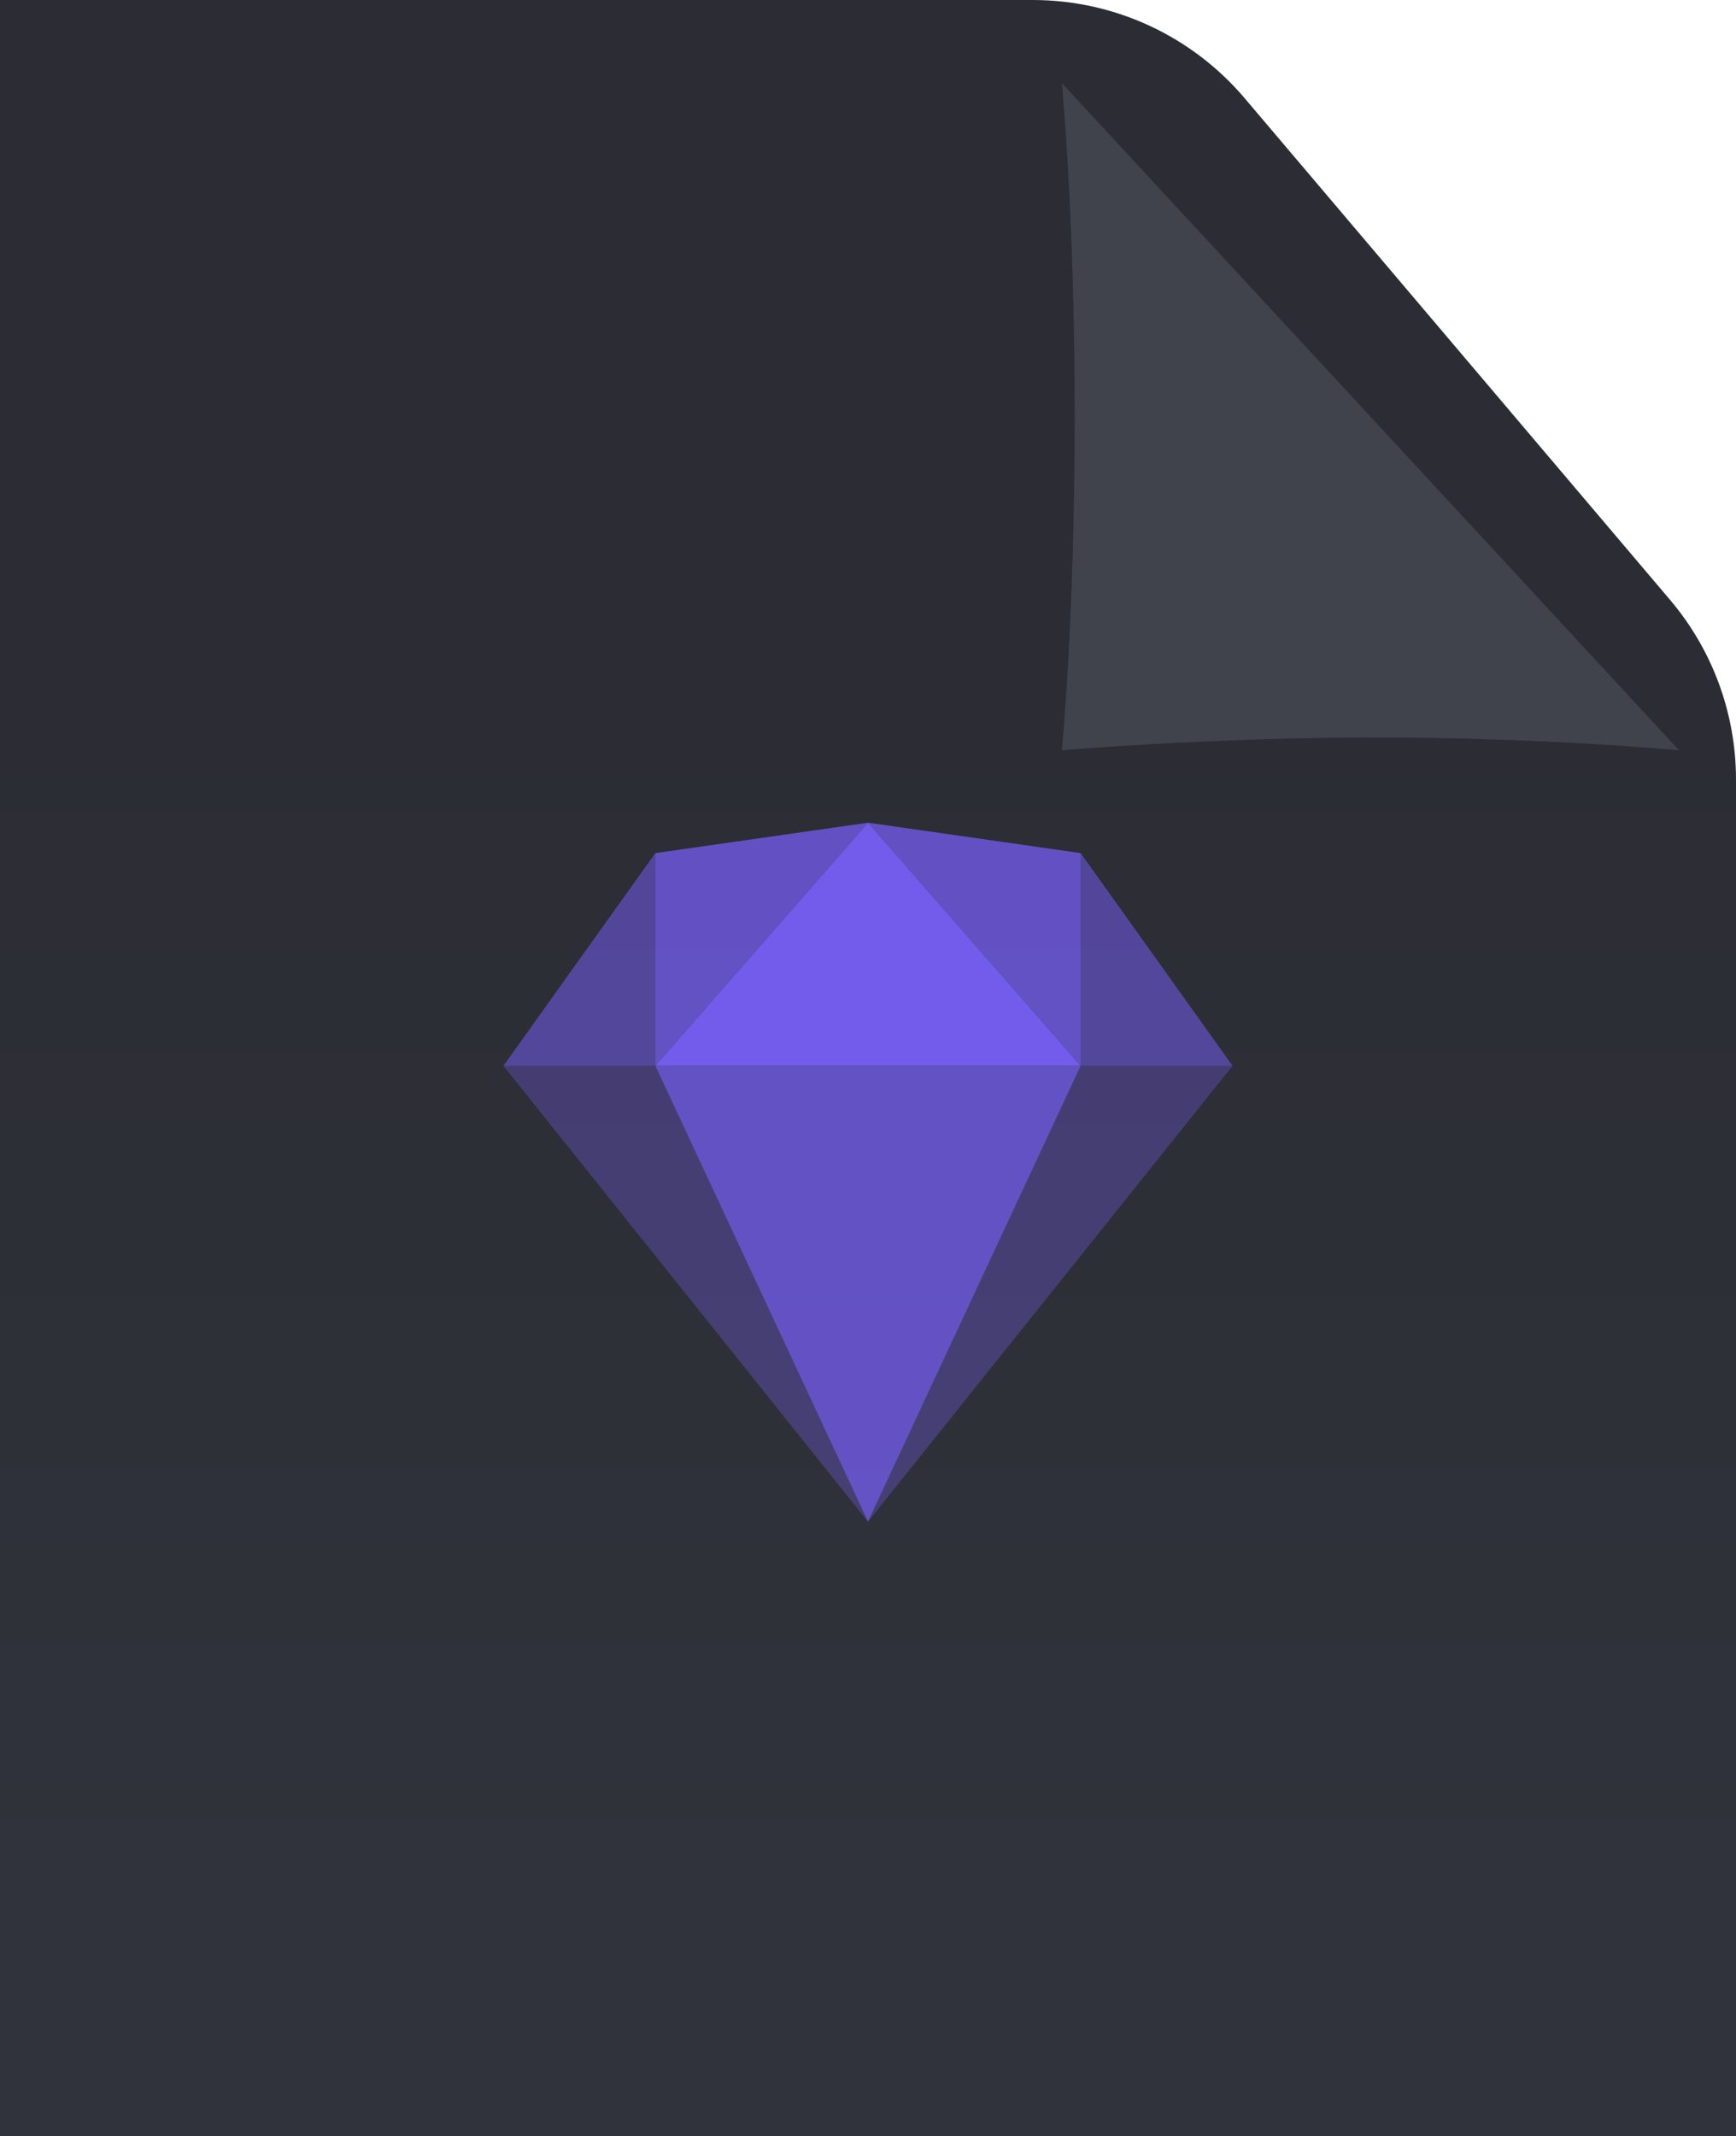 <svg width="200" height="246" viewBox="0 0 200 246" fill="none" xmlns="http://www.w3.org/2000/svg">
<path d="M0 0H118.979C128.378 0 137.301 4.132 143.382 11.299L192.402 69.084C197.307 74.866 200 82.202 200 89.785V246H0V0Z" fill="url(#paint0_linear)"/>
<mask id="mask0" mask-type="alpha" maskUnits="userSpaceOnUse" x="0" y="0" width="200" height="246">
<path d="M0 0H118.979C128.378 0 137.301 4.132 143.382 11.299L192.402 69.084C197.307 74.866 200 82.202 200 89.785V246H0V0Z" fill="#2C2D35"/>
</mask>
<g mask="url(#mask0)">
<g filter="url(#filter0_di)">
<path d="M133.333 -4.433L204.445 72.411C204.445 72.411 188.889 70.933 169.63 70.933C150.37 70.933 133.333 72.411 133.333 72.411C133.333 72.411 134.815 57.264 134.815 33.989C134.815 10.714 133.333 -4.433 133.333 -4.433Z" fill="#40434C"/>
</g>
</g>
<path d="M75.5 122.75L100 94.75L75.5 98.25V122.75Z" fill="#7B61FF" fill-opacity="0.7"/>
<path d="M124.5 122.75L100 94.75L124.5 98.25V122.75Z" fill="#7B61FF" fill-opacity="0.7"/>
<path fill-rule="evenodd" clip-rule="evenodd" d="M58 122.75H75.5V98.25L58 122.75Z" fill="#7B61FF" fill-opacity="0.5"/>
<path fill-rule="evenodd" clip-rule="evenodd" d="M142 122.75H124.5V98.25L142 122.75Z" fill="#7B61FF" fill-opacity="0.5"/>
<path fill-rule="evenodd" clip-rule="evenodd" d="M75.5 122.75L100 175.25L124.5 122.75H75.5Z" fill="#7B61FF" fill-opacity="0.7"/>
<path fill-rule="evenodd" clip-rule="evenodd" d="M75.5 122.75L100 94.75L124.5 122.75H75.5Z" fill="#7B61FF" fill-opacity="0.9"/>
<path fill-rule="evenodd" clip-rule="evenodd" d="M58 122.75L100 175.25L75.5 122.75H58Z" fill="#7B61FF" fill-opacity="0.3"/>
<path fill-rule="evenodd" clip-rule="evenodd" d="M142 122.75L100 175.25L124.5 122.75H142Z" fill="#7B61FF" fill-opacity="0.3"/>
<defs>
<filter id="filter0_di" x="99.333" y="-24.433" width="139.111" height="144.844" filterUnits="userSpaceOnUse" color-interpolation-filters="sRGB">
<feFlood flood-opacity="0" result="BackgroundImageFix"/>
<feColorMatrix in="SourceAlpha" type="matrix" values="0 0 0 0 0 0 0 0 0 0 0 0 0 0 0 0 0 0 127 0"/>
<feOffset dy="14"/>
<feGaussianBlur stdDeviation="17"/>
<feColorMatrix type="matrix" values="0 0 0 0 0 0 0 0 0 0 0 0 0 0 0 0 0 0 0.4 0"/>
<feBlend mode="normal" in2="BackgroundImageFix" result="effect1_dropShadow"/>
<feBlend mode="normal" in="SourceGraphic" in2="effect1_dropShadow" result="shape"/>
<feColorMatrix in="SourceAlpha" type="matrix" values="0 0 0 0 0 0 0 0 0 0 0 0 0 0 0 0 0 0 127 0" result="hardAlpha"/>
<feOffset dx="-11"/>
<feGaussianBlur stdDeviation="6.5"/>
<feComposite in2="hardAlpha" operator="arithmetic" k2="-1" k3="1"/>
<feColorMatrix type="matrix" values="0 0 0 0 0 0 0 0 0 0 0 0 0 0 0 0 0 0 0.1 0"/>
<feBlend mode="normal" in2="shape" result="effect2_innerShadow"/>
</filter>
<linearGradient id="paint0_linear" x1="100" y1="219.417" x2="100" y2="79.171" gradientUnits="userSpaceOnUse">
<stop stop-color="#30333B"/>
<stop offset="1" stop-color="#2B2C34"/>
</linearGradient>
</defs>
</svg>
